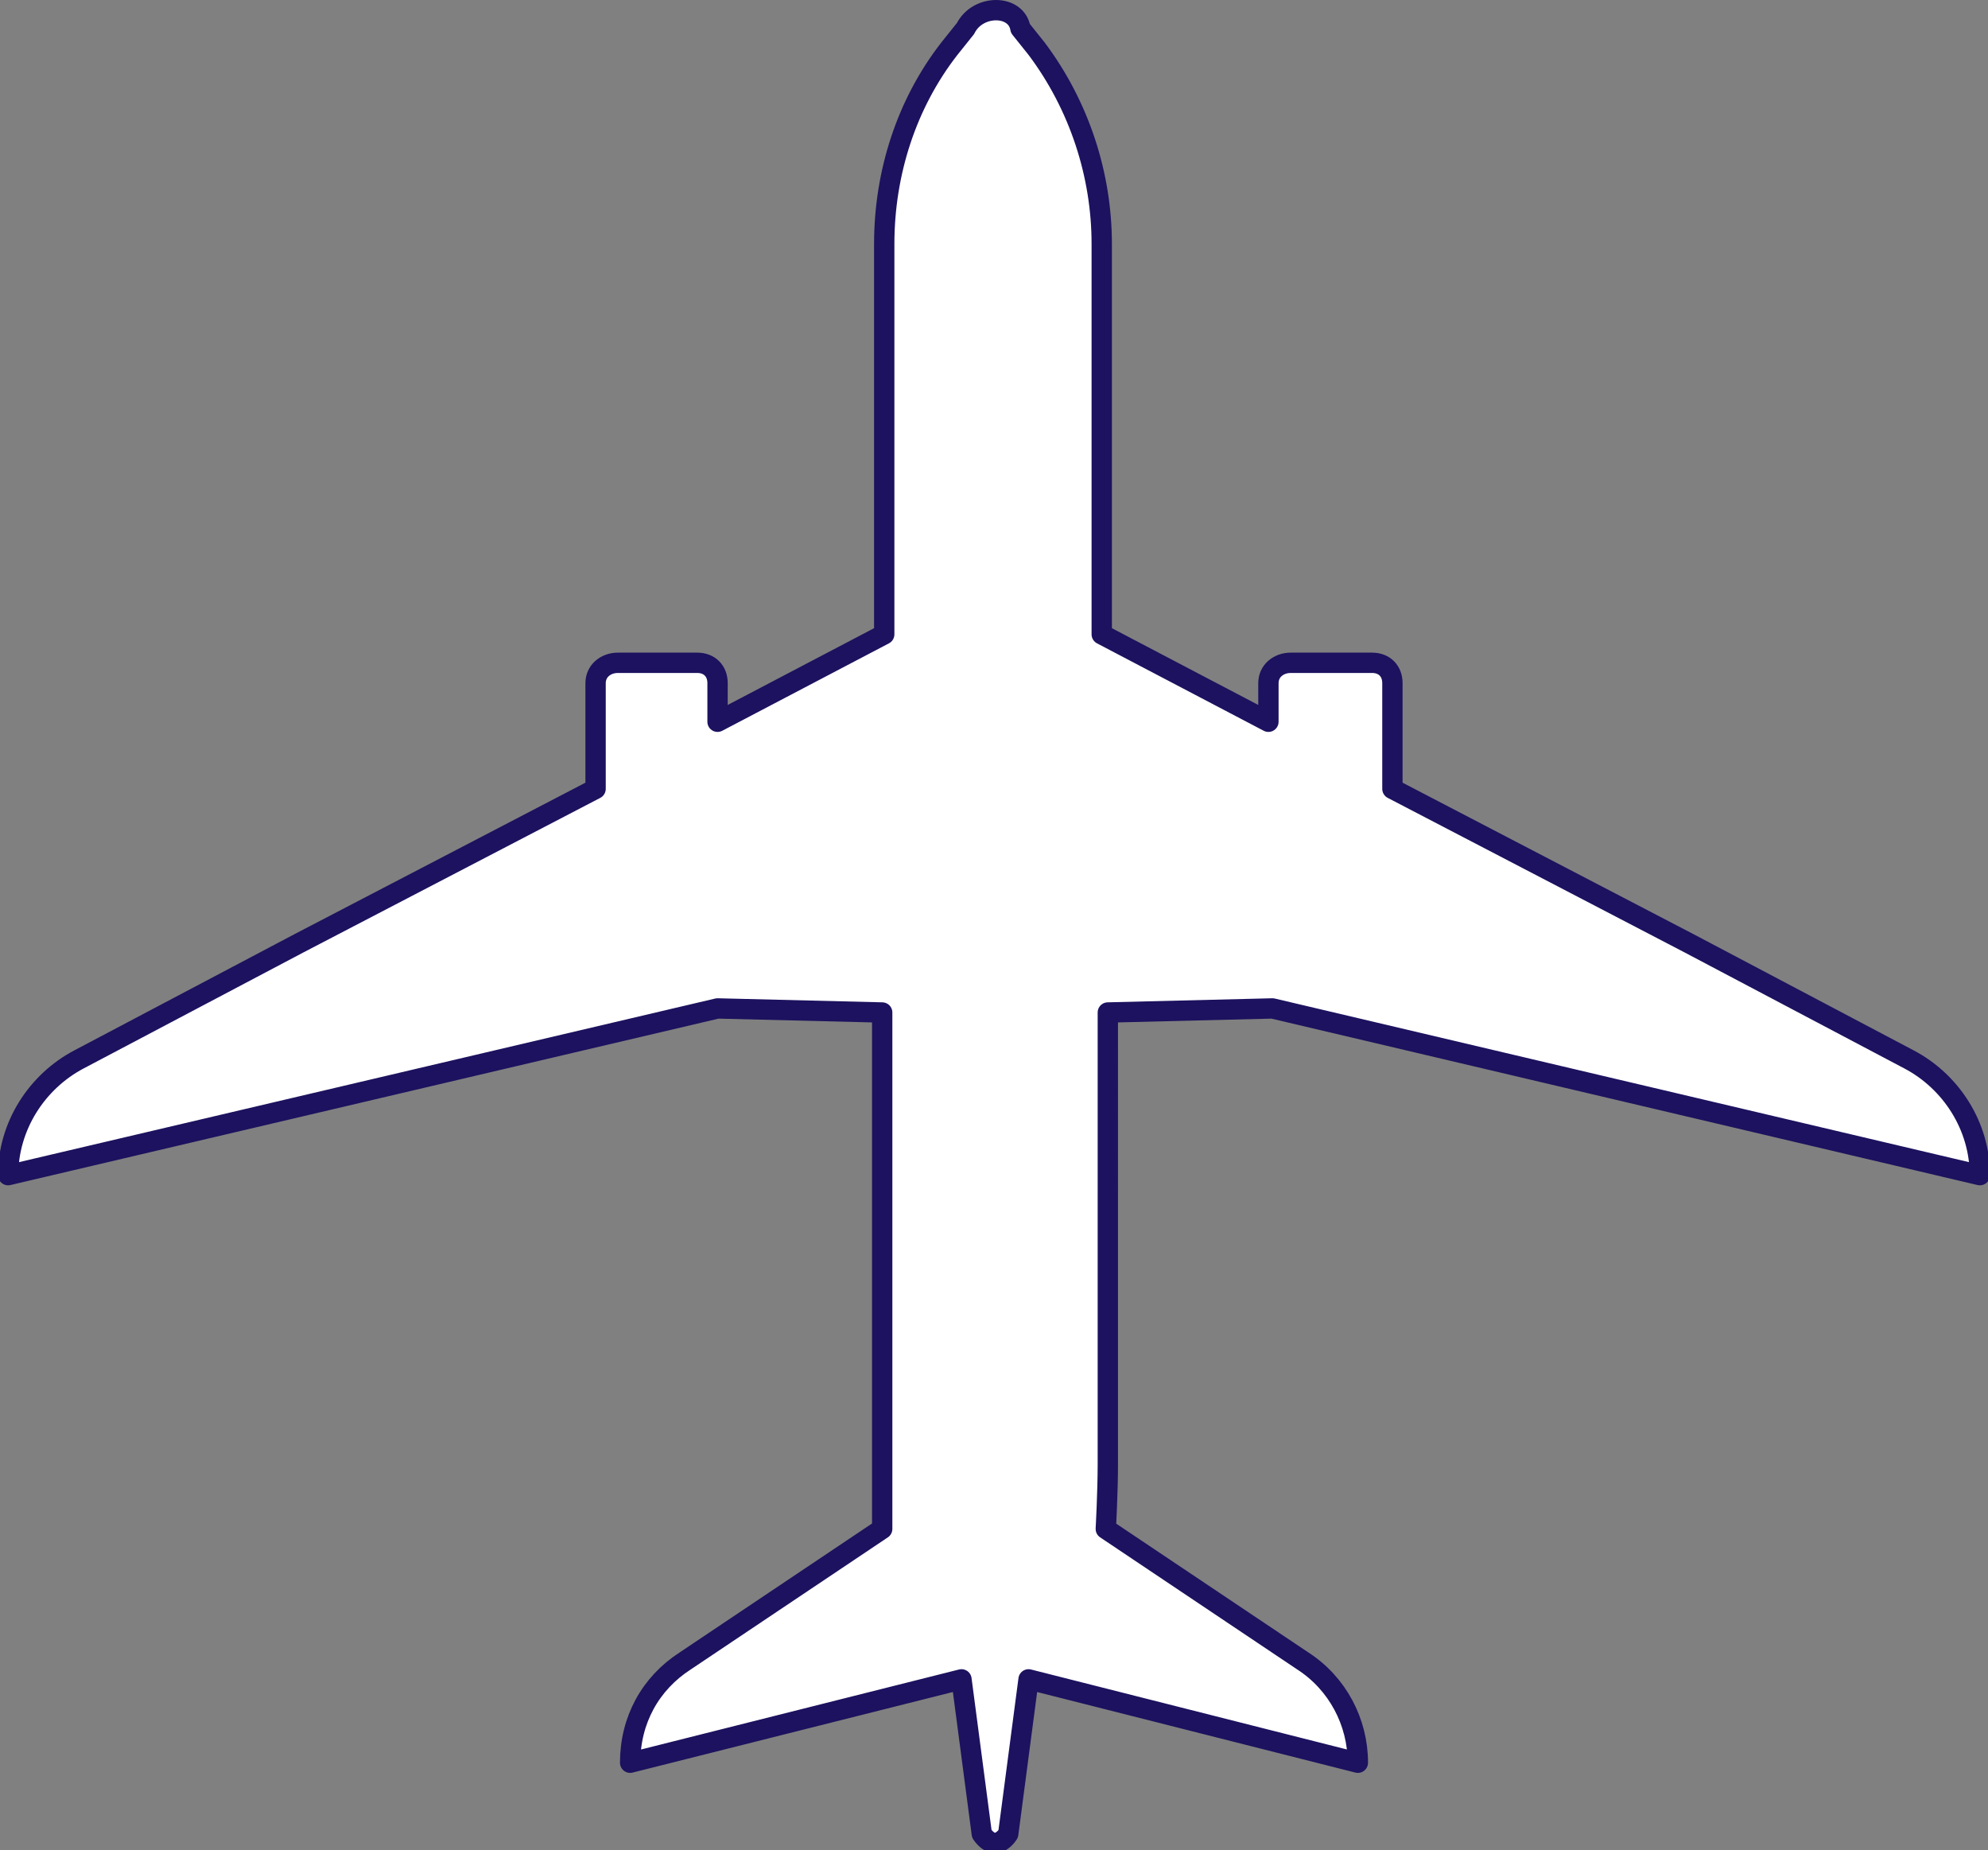 <?xml version="1.0" encoding="utf-8"?>
<!-- Generator: Adobe Illustrator 23.0.2, SVG Export Plug-In . SVG Version: 6.00 Build 0)  -->
<svg version="1.1" id="Layer_1" xmlns="http://www.w3.org/2000/svg" xmlns:xlink="http://www.w3.org/1999/xlink" x="0px" y="0px"
	 viewBox="0 0 97.8 91" style="enable-background:new 0 0 97.8 91;" xml:space="preserve">
<rect x="0" y="0" width="97.8" height="91" fill="#808080" stroke="none"/>
<style type="text/css">
	.st0{fill:#FFFFFF;stroke:#1C125F;stroke-linecap:round;stroke-linejoin:round;}
</style>
<title>airplane</title>
<g>
	<g id="PLANES">
		<path class="st0" d="M47.5,1.4l-0.8,1c-2.1,2.7-3.2,6.1-3.2,9.6v19.2l-8.2,4.3v-1.9c0-0.6-0.4-1-1-1c0,0-0.1,0-0.1,0h-3.8
			c-0.6,0-1.1,0.4-1.1,1v5.2l-14.6,7.6L3.9,52.1c-2.1,1.1-3.5,3.3-3.5,5.7l34.9-8.2l8.1,0.2v25.4l-9.7,6.5c-1.7,1.1-2.7,2.9-2.7,5
			l16.3-4.1l1,7.6c0.7,1,1.3,0,1.3,0l1-7.6l16.2,4.1c0-2-1-3.9-2.7-5l-9.7-6.5c0,0,0.1-1.8,0.1-3.2V49.8l8.1-0.2l34.8,8.2
			c0-2.4-1.4-4.6-3.5-5.7l-10.8-5.7l-14.6-7.6v-5.2c0-0.6-0.4-1-1-1c0,0-0.1,0-0.1,0h-3.9c-0.6,0-1.1,0.4-1.1,1v1.9l-8.2-4.3V12
			c0-3.4-1.1-6.8-3.2-9.6l-0.8-1C50,0.2,48.1,0.2,47.5,1.4"/>
	</g>
</g>
</svg>
